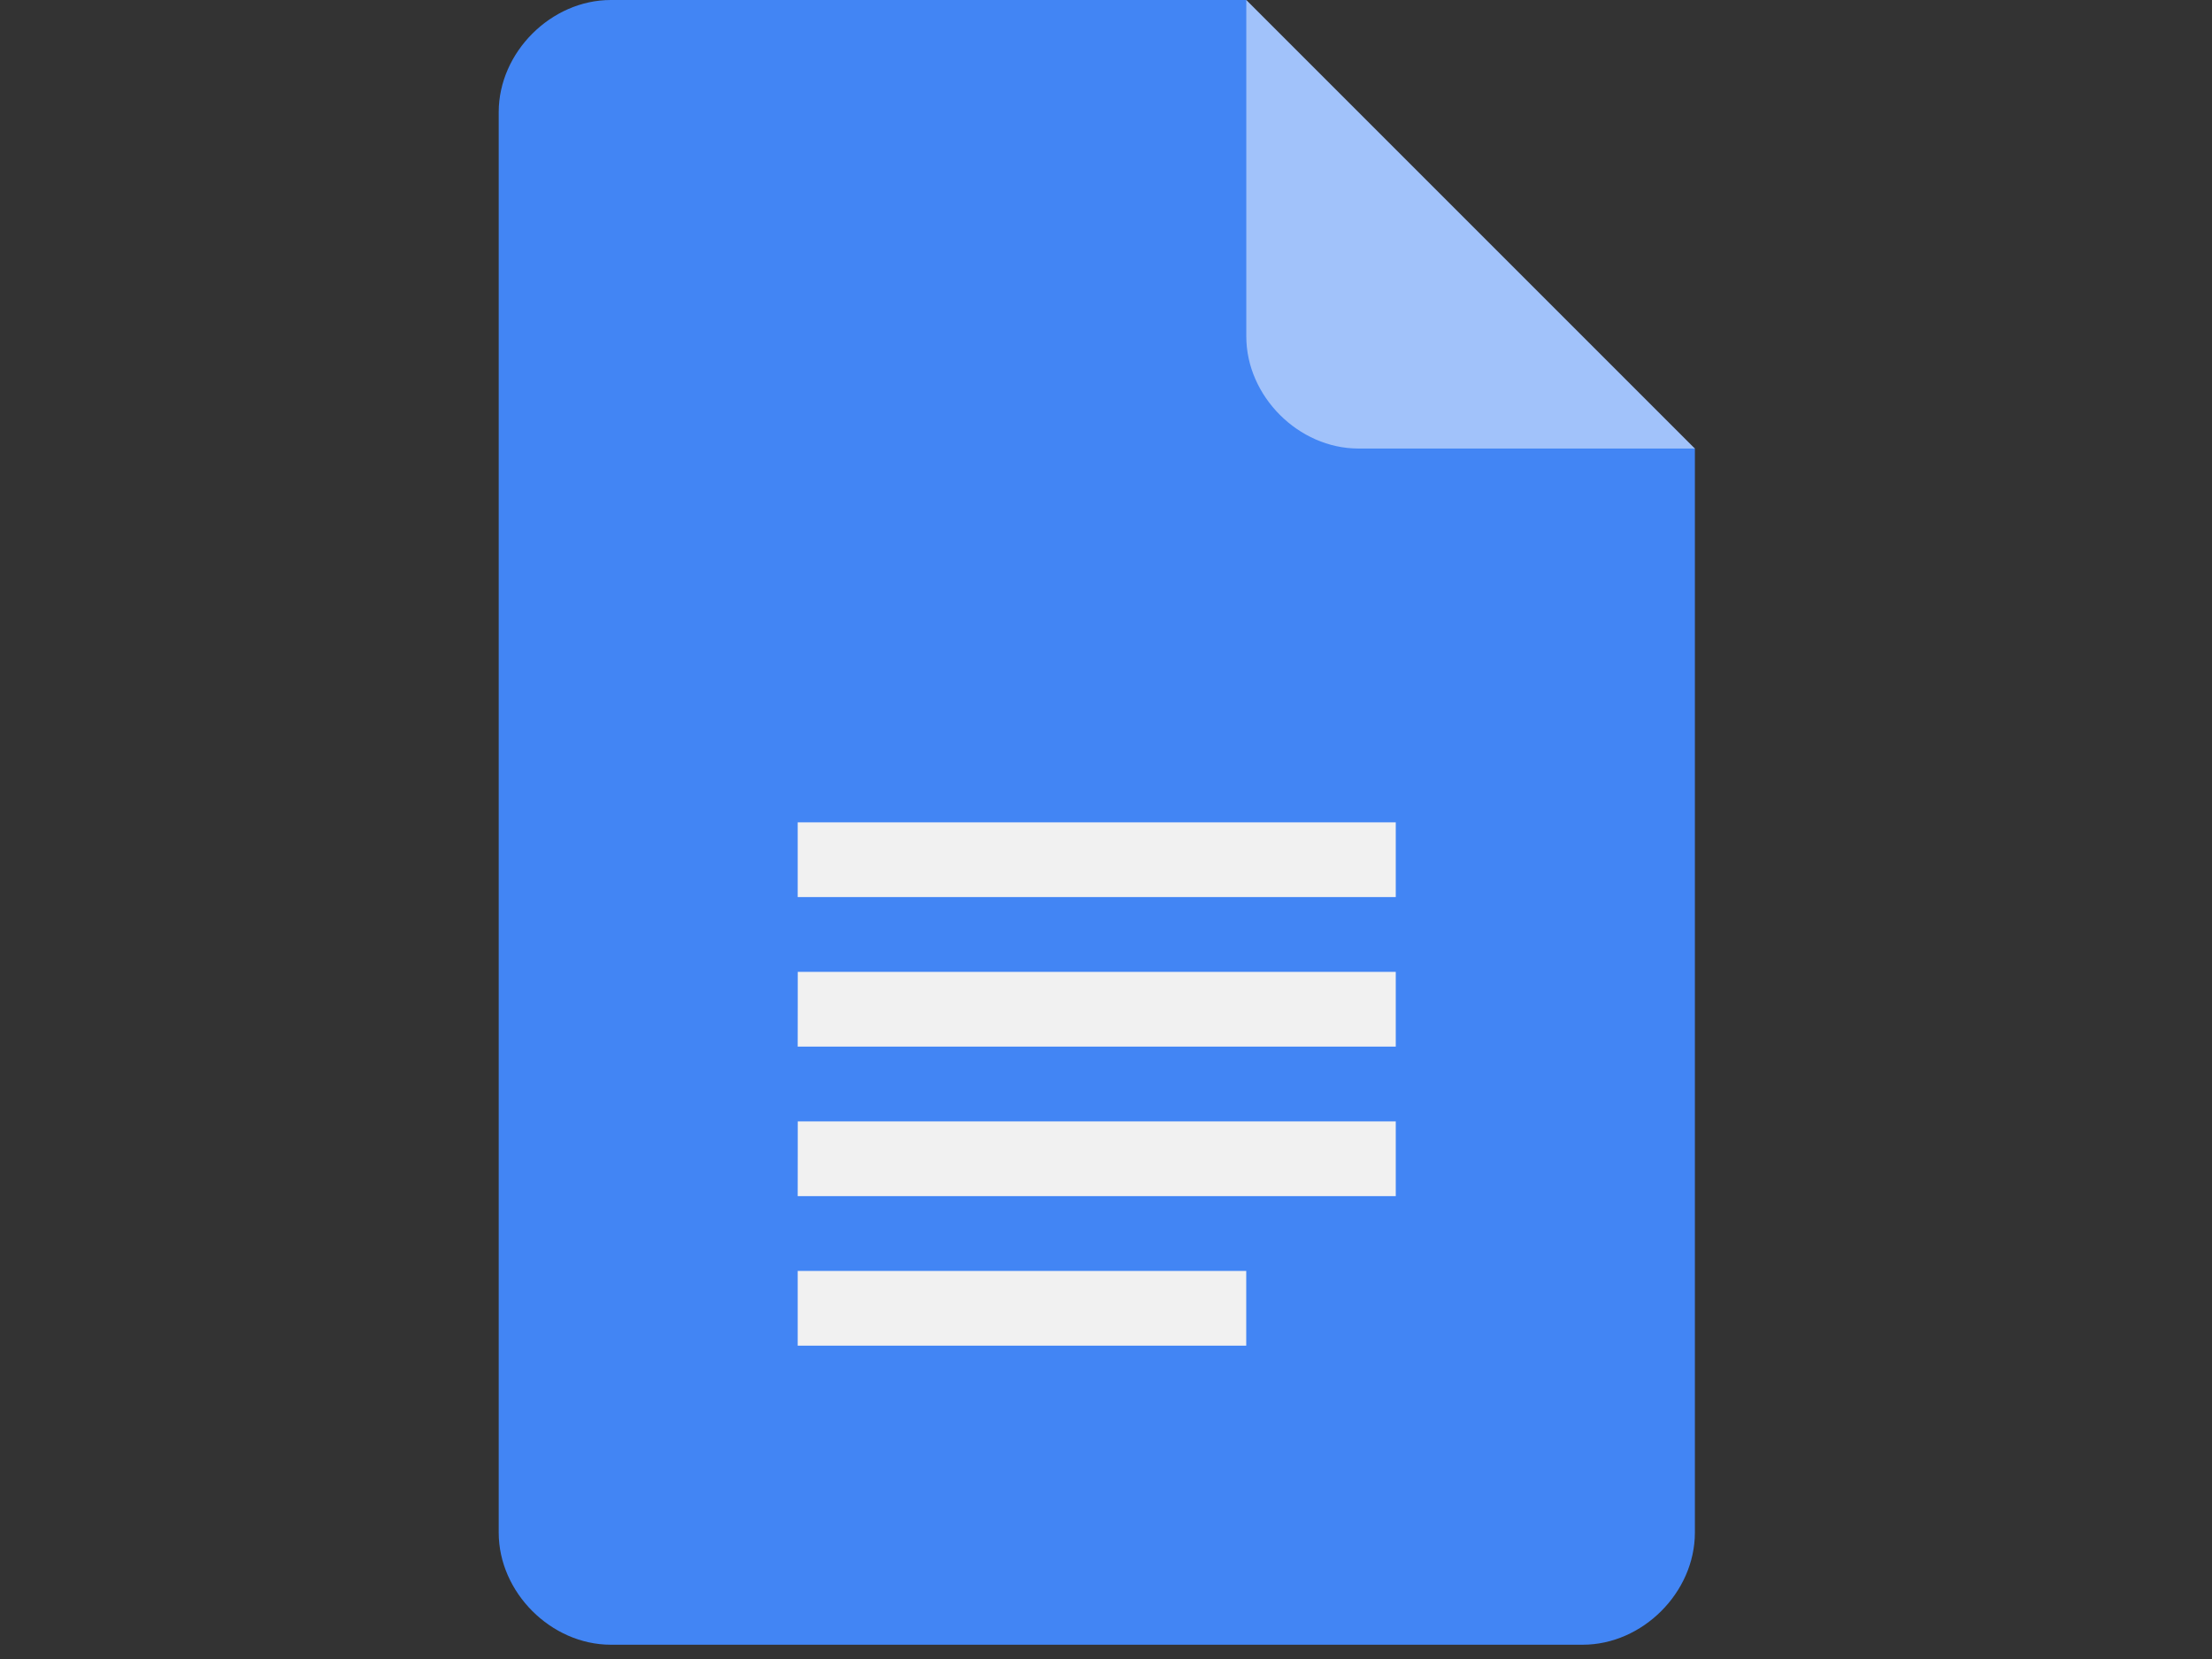 <?xml version="1.0" standalone="no"?>
<!DOCTYPE svg PUBLIC "-//W3C//DTD SVG 1.0//EN" "http://www.w3.org/TR/2001/REC-SVG-20010904/DTD/svg10.dtd">
<svg xmlns="http://www.w3.org/2000/svg" xmlns:xlink="http://www.w3.org/1999/xlink" id="body_1" width="32" height="24">

<rect width="100%" height="100%" fill="#333333" stroke="none"/>

<g transform="matrix(0.031 0 0 0.031 0 0)">
	<g transform="matrix(0.307 0 0 0.307 232.725 0)">
	</g>
    <path transform="matrix(0.307 0 0 0.307 232.725 0)"  d="M1136.4 0L170.4 0C 79.6 0 0 79.5 0 170.5L0 170.5L0 2329.6C 0 2420.5 79.5 2500.1 170.5 2500.1L170.5 2500.1L1647.8 2500.1C 1738.7 2500.1 1818.3 2420.6 1818.3 2329.6L1818.3 2329.6L1818.3 681.8L1420.6 397.7L1136.4 0z" stroke="none" fill="#4285F4" fill-rule="nonzero" />
	<g transform="matrix(0.307 0 0 0.307 232.725 0)">
	</g>
    <path transform="matrix(0.307 0 0 0.307 232.725 0)"  d="M454.5 1818.2L1363.6 1818.2L1363.6 1704.6L454.6 1704.6L454.5 1818.2zM454.5 2045.5L1136.3 2045.5L1136.3 1931.9L454.5 1931.9L454.5 2045.5zM454.5 1250L454.5 1363.6L1363.6 1363.6L1363.6 1250L454.5 1250zM454.5 1590.9L1363.6 1590.9L1363.6 1477.3L454.6 1477.3L454.5 1590.9z" stroke="none" fill="#F1F1F1" fill-rule="nonzero" />
	<g transform="matrix(0.307 0 0 0.307 232.725 0)">
	</g>
    <path transform="matrix(0.307 0 0 0.307 232.725 0)"  d="M1136.4 0L1136.4 511.4C 1136.4 602.3 1215.9 681.8 1306.8 681.8L1306.8 681.8L1818.2 681.8L1136.4 0z" stroke="none" fill="#A1C2FA" fill-rule="nonzero" />
</g>
</svg>